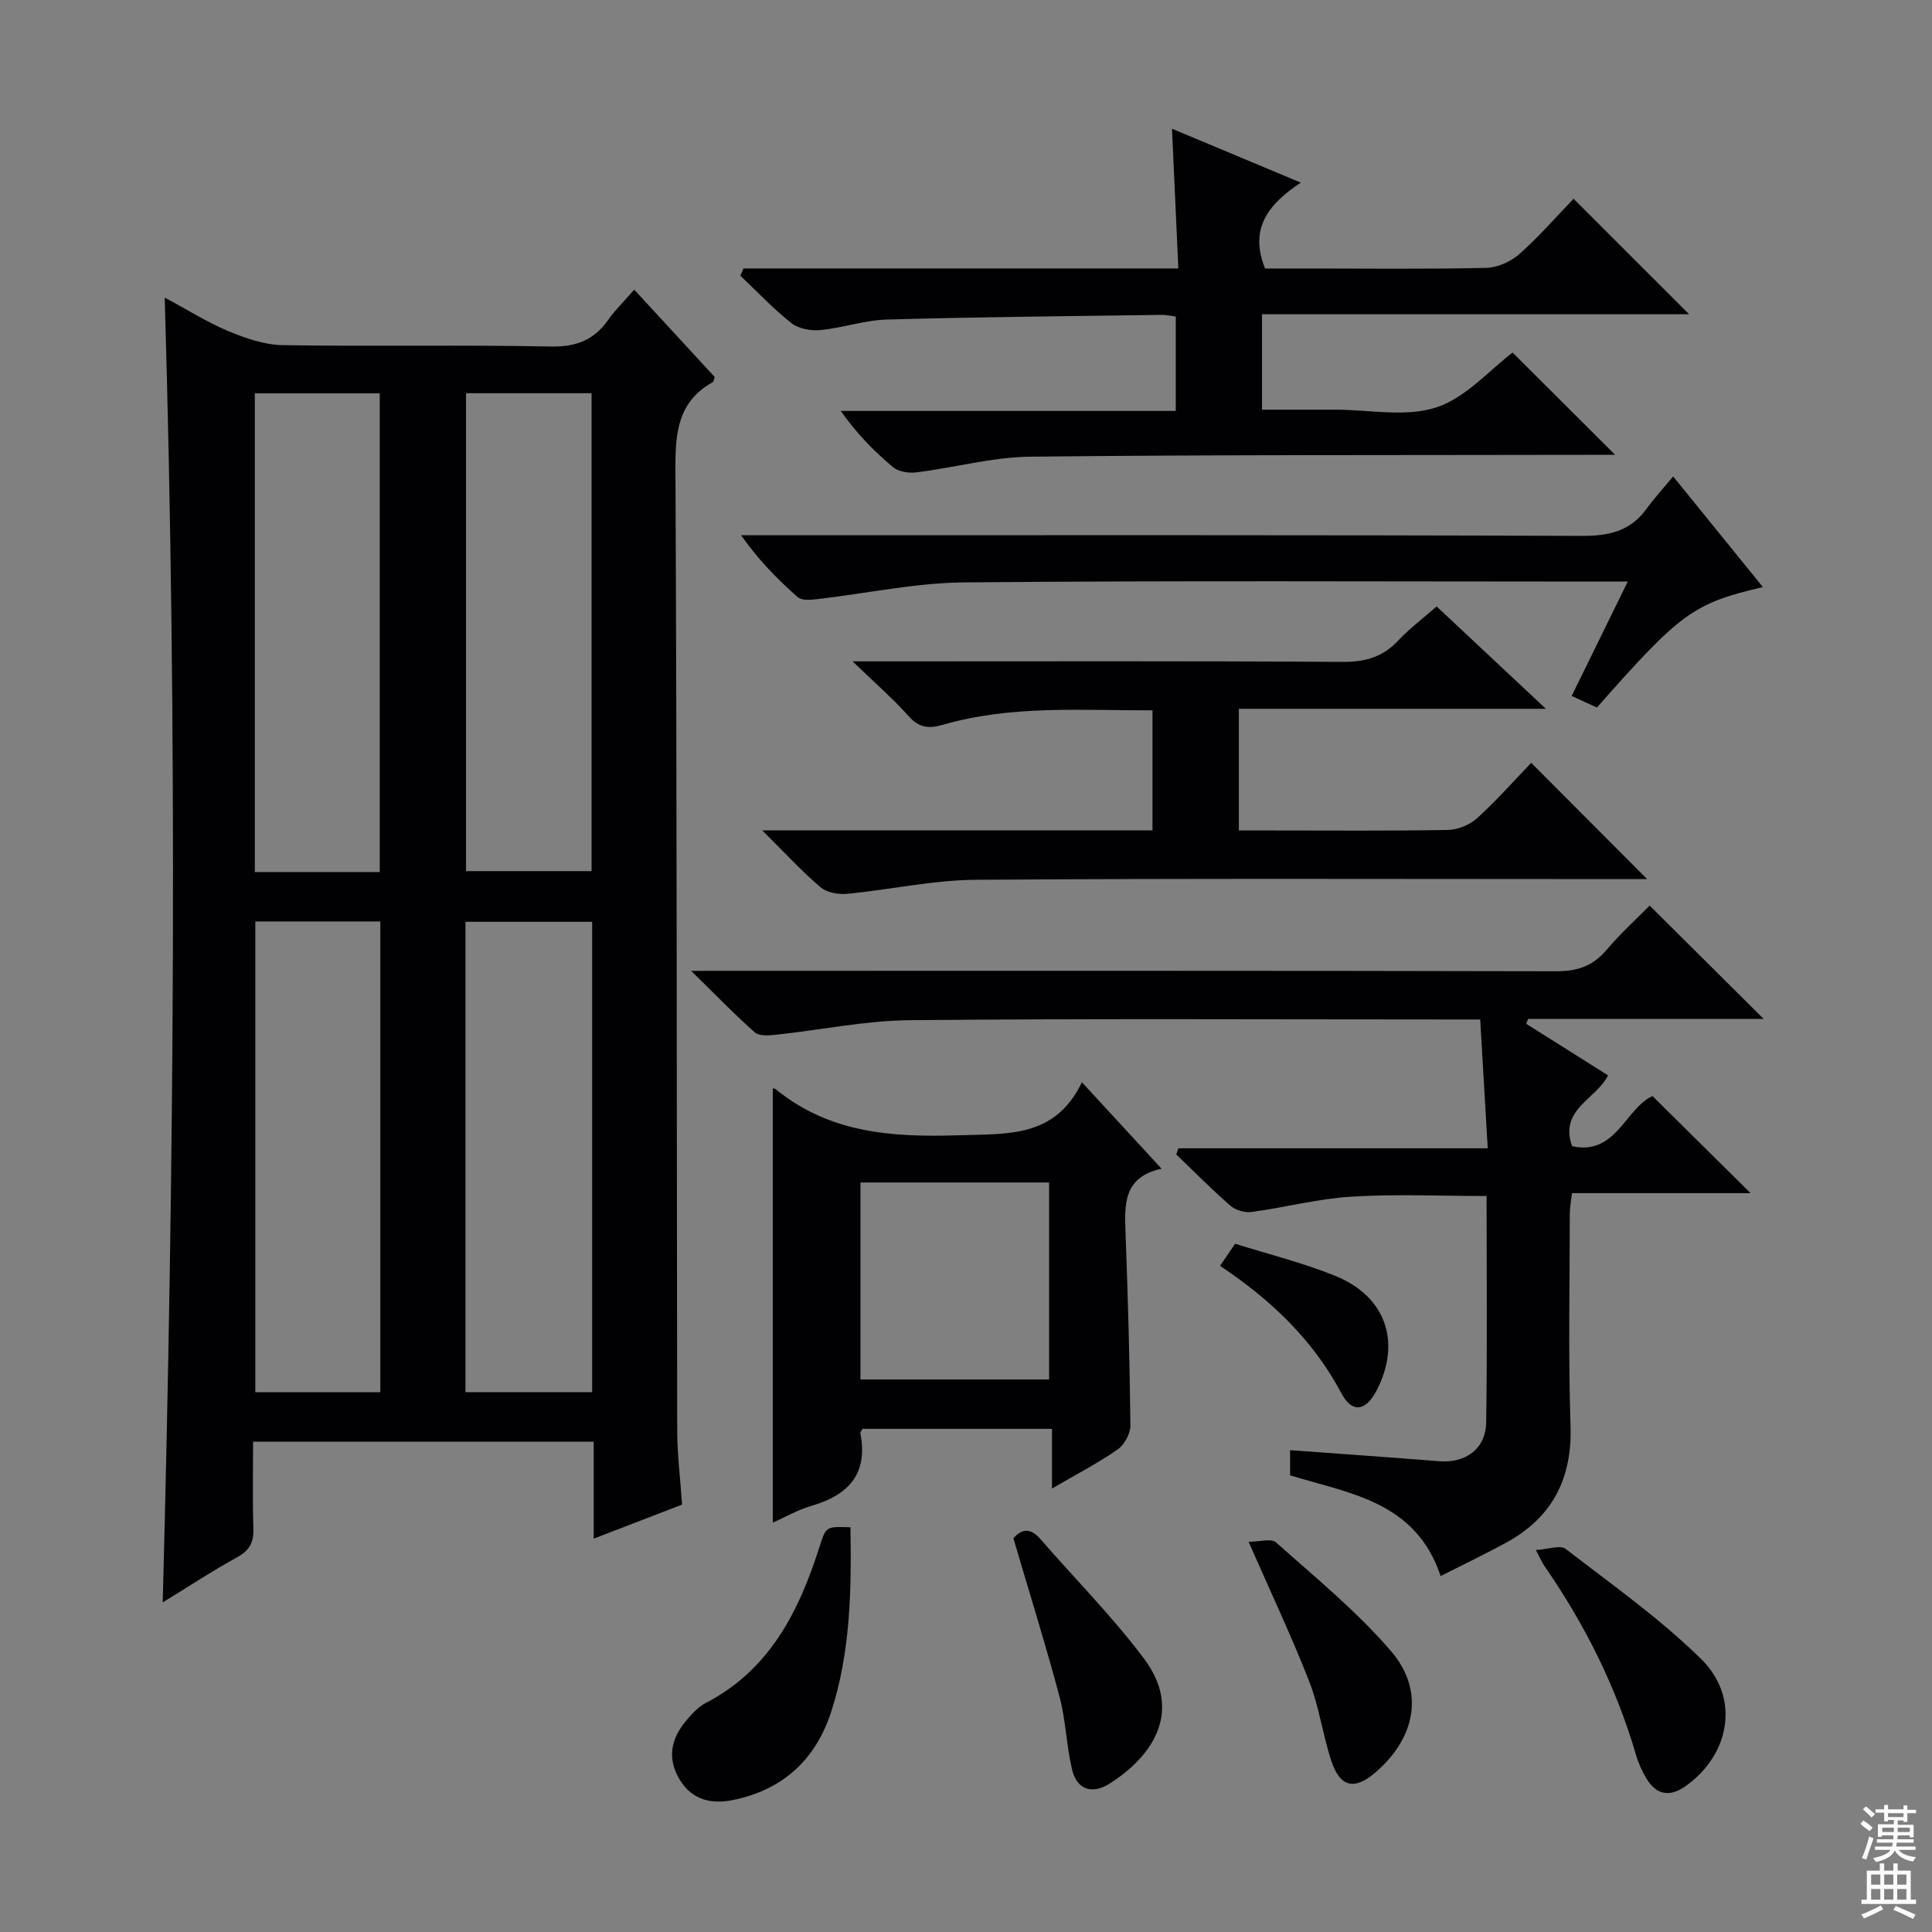 <svg enable-background="new 0 0 400 400" viewBox="0 0 400 400" xmlns="http://www.w3.org/2000/svg"><rect x="0" y="0" width="400" height="400" fill="#808080" stroke="none"/><g fill="#010103"><path d="m131.31 59.97c5.91 6.41 11.31 12.27 16.65 18.07-.17.51-.18.96-.38 1.07-7.07 3.94-7.77 10.17-7.74 17.64.32 66.49.25 132.97.37 199.46.01 4.97.64 9.93 1.01 15.3-5.91 2.28-11.7 4.51-18.3 7.05 0-7.05 0-13.41 0-20.08-23.71 0-46.77 0-70.52 0 0 6.11-.13 12.06.06 18.01.09 2.83-.79 4.52-3.35 5.92-4.9 2.67-9.58 5.77-15.42 9.35 2.39-90.53 3.09-179.96.41-270.15 4.72 2.53 8.78 5.11 13.14 6.93 3.56 1.48 7.49 2.86 11.28 2.92 18.49.3 37-.09 55.49.28 5.22.1 8.89-1.27 11.84-5.42 1.52-2.15 3.43-4.02 5.46-6.35zm-34.82 21.44v98.95h25.99c0-33.21 0-65.96 0-98.95-8.79 0-17.22 0-25.99 0zm-17.87 99.14c0-33.14 0-66.01 0-99.12-8.73 0-17.14 0-25.86 0v99.12zm.12 107.69c0-32.62 0-64.88 0-97.46-8.74 0-17.28 0-25.88 0v97.46zm43.86-.01c0-32.61 0-64.86 0-97.38-8.91 0-17.59 0-26.23 0v97.38z"/><path d="m308.02 237.74c-.54-9.25-1.03-17.64-1.56-26.67-2.29 0-4.21 0-6.14 0-37.33 0-74.66-.21-111.99.15-9.22.09-18.43 2.03-27.65 3.01-1.47.16-3.49.32-4.4-.49-4.21-3.71-8.11-7.77-13.19-12.74h6.63c57.49 0 114.99-.05 172.48.09 4.36.01 7.56-1.06 10.38-4.38 2.9-3.42 6.24-6.46 8.96-9.22 7.99 7.94 15.78 15.68 23.6 23.46-16 0-32.38 0-48.76 0-.13.34-.26.68-.39 1.02 5.62 3.54 11.24 7.08 16.94 10.67-2.52 5.04-10.15 6.98-7.45 14.67 9.09 2.02 11.06-7.87 16.65-10.38 6.75 6.68 13.43 13.29 20.31 20.1-12.19 0-24.42 0-36.98 0-.18 1.66-.45 2.91-.45 4.17-.01 14.67-.33 29.34.15 43.99.36 11.02-3.81 19-13.36 24.22-4.32 2.36-8.78 4.48-13.53 6.89-5.18-15.47-18.81-17.05-31.17-20.85 0-1.62 0-3.23 0-5.21 10.4.77 20.6 1.47 30.8 2.29 5.56.45 9.72-2.54 9.8-8.12.23-15.47.08-30.95.08-46.79-9.58 0-18.85-.43-28.06.14-6.91.43-13.72 2.24-20.61 3.17-1.4.19-3.32-.38-4.38-1.31-3.87-3.37-7.48-7.04-11.19-10.6.15-.43.29-.86.44-1.28z"/><path d="m153.92 55.58h90.04c-.44-9.76-.86-18.96-1.31-28.93 8.98 3.76 17.34 7.26 26.66 11.16-6.54 4.36-10.78 9.34-7.39 17.78h8.79c12.33 0 24.67.15 36.99-.13 2.34-.05 5.09-1.28 6.87-2.86 4.1-3.63 7.71-7.81 11.22-11.45 8.08 8.08 15.8 15.8 23.92 23.91-29.48 0-58.82 0-88.42 0v19.76h9.7 5.5c7 0 14.52 1.6 20.85-.46 6.12-1.99 11.02-7.74 15.83-11.36 6.78 6.76 13.9 13.86 21.23 21.17-1.75 0-3.67 0-5.59 0-38.49.08-76.99-.04-115.48.38-7.87.09-15.71 2.27-23.6 3.25-1.57.2-3.7-.13-4.84-1.08-3.94-3.3-7.55-6.99-10.82-11.64h69.36c0-6.83 0-13.04 0-19.55-1.02-.12-1.98-.35-2.92-.34-18.98.27-37.95.43-56.92.97-4.6.13-9.13 1.74-13.74 2.18-1.97.19-4.52-.27-6.01-1.45-3.76-2.96-7.06-6.5-10.55-9.81.2-.49.41-1 .63-1.5z"/><path d="m157.83 171.93h80.78c0-8.28 0-16.32 0-24.86-14.59.04-29.21-1.13-43.49 3.01-2.82.82-4.84.61-6.96-1.77-3.27-3.66-7-6.9-11.64-11.38h7c31.5 0 62.99-.1 94.49.11 4.68.03 8.3-1.03 11.5-4.44 2.35-2.51 5.16-4.61 7.93-7.04 7.43 6.96 14.58 13.66 22.62 21.19-21.75 0-42.52 0-63.57 0v25.19h6.85c12.17 0 24.33.11 36.49-.11 2.04-.04 4.49-1.07 6.01-2.45 4.04-3.67 7.67-7.79 11.18-11.44 8.17 8.2 15.9 15.94 24 24.07-1.6 0-3.31 0-5.02 0-44.66 0-89.32-.17-133.98.14-8.89.06-17.75 2.06-26.65 2.91-1.81.17-4.2-.26-5.51-1.38-3.89-3.32-7.37-7.12-12.03-11.75z"/><path d="m160 225.33s.39 0 .62.19c11.18 9.14 24.22 9.97 37.98 9.52 10.02-.33 19.82.59 25.4-10.97 5.77 6.27 10.88 11.81 16.49 17.9-7.95 1.73-7.67 7.39-7.46 13.24.49 13.29.87 26.59 1.01 39.89.02 1.69-1.24 4.01-2.64 4.99-4.04 2.82-8.46 5.1-13.6 8.1 0-4.57 0-8.26 0-12.36-13.5 0-26.37 0-39.22 0-.19.37-.5.68-.45.92 1.64 8.37-2.43 12.76-10.07 15-2.95.86-5.68 2.45-8.06 3.5 0-30.03 0-59.9 0-89.92zm18.15 60.27h39.05c0-13.72 0-27.22 0-40.78-13.24 0-26.09 0-39.05 0z"/><path d="m346.41 98.64c6.8 8.39 12.63 15.58 18.58 22.91-14.42 3.38-17.02 5.27-34.37 24.94-1.48-.68-3.07-1.41-5.22-2.4 3.82-7.8 7.5-15.3 11.61-23.68-2.47 0-4.22 0-5.97 0-43.8 0-87.61-.23-131.41.17-10.19.09-20.37 2.32-30.56 3.48-1.31.15-3.12.28-3.94-.45-4.19-3.71-8.13-7.71-11.7-12.79h5.72c56.13 0 112.26-.08 168.39.13 5.61.02 10.02-.99 13.37-5.62 1.54-2.15 3.36-4.11 5.5-6.69z"/><path d="m176.08 316.21c.22 13.15-.01 25.9-3.99 38.19-3.21 9.91-10.03 16.21-20.4 18.29-4.41.88-8.32-.01-10.87-4.08-2.74-4.37-1.98-8.54 1.22-12.33 1.17-1.38 2.47-2.86 4.03-3.67 13.33-6.9 19.37-19.03 23.64-32.49 1.31-4.1 1.35-4.09 6.37-3.91z"/><path d="m317.99 320.91c2.59-.15 5.05-1.08 6.14-.24 9.56 7.37 19.51 14.4 28.08 22.82 8.11 7.97 6.03 19.73-3.23 26.31-3.14 2.24-5.95 1.92-8.02-1.45-.94-1.54-1.73-3.24-2.23-4.97-4.12-14.15-10.63-27.12-19.01-39.21-.45-.64-.75-1.39-1.73-3.26z"/><path d="m209.81 318.48c1.3-1.47 3.15-2.64 5.53.1 7.18 8.26 14.96 16.08 21.51 24.82 7.84 10.45 2.4 19.85-7.16 25.9-3.5 2.21-6.71 1.32-7.72-2.9-1.19-4.97-1.3-10.21-2.61-15.13-2.85-10.71-6.17-21.29-9.55-32.79z"/><path d="m258.51 319.21c2.23 0 4.68-.76 5.67.12 8.15 7.27 16.72 14.26 23.8 22.5 7.05 8.21 5.15 17.91-3.16 25.09-4.42 3.82-7.4 3.15-9.24-2.5-1.74-5.34-2.47-11.03-4.5-16.24-3.6-9.24-7.86-18.23-12.57-28.97z"/><path d="m252.6 262.08c1.16-1.69 1.97-2.89 3.12-4.58 7 2.21 14.1 3.95 20.79 6.68 10.49 4.28 13.65 13.79 8.49 23.73-2.21 4.26-5.06 4.73-7.25.6-5.86-11.03-14.49-19.31-25.15-26.43z"/></g><path d="m385.2 377.6.6-.7c.6.4 1.3.9 1.9 1.5l-.6.7c-.8-.5-1.4-1-1.9-1.5zm.3 7.1c.6-1.4 1.1-2.9 1.5-4.5.3.1.6.3.9.4-.5 1.4-1 2.9-1.5 4.4zm.2-10.1.6-.6c.7.5 1.3 1.1 1.9 1.6l-.7.7c-.6-.6-1.2-1.2-1.8-1.7zm8.4-.8h.8v.9h1.8v.7h-1.8v1.8h-.8v-.3h-1.2v.9h3.3v2.6h-.8v-.4h-2.5c0 .3 0 .6-.1.8h3.4v.7h-3.5c0 .3-.1.6-.1.8h4v.7h-3.5c.7.9 1.9 1.3 3.6 1.5-.2.2-.4.5-.6.9-1.9-.3-3.2-1.1-3.8-2.3-.5 1.1-1.8 2-3.9 2.4-.2-.3-.4-.5-.6-.8 1.9-.4 3.1-.9 3.6-1.7h-3.2v-.7h3.5c.1-.2.1-.5.2-.8h-3.3v-.7h3.4c0-.2 0-.5 0-.8h-2.4v.3h-.8v-2.6h3.3v-.9h-1.2v.3h-.8v-1.8h-1.8v-.7h1.8v-.9h.8v.9h3.2zm-4.4 5.5h2.4c0-.3 0-.6 0-.9h-2.4zm1.2-3.1h3.2v-.8h-3.2zm4.4 2.2h-2.4v.9h2.5v-.9z" fill="#fcfafa"/><path d="m389.2 385.8h.9v1.5h1.9v-1.5h.9v1.5h2.7v6h1.1v.9h-11.3v-.9h1.1v-6h2.7zm.2 8.7.5.8c-1.2.6-2.5 1.3-4 1.9-.2-.3-.3-.6-.6-.8 1.6-.6 3-1.3 4.1-1.9zm-2-4.3h1.9v-2.1h-1.9zm0 3.1h1.9v-2.2h-1.9zm2.7-3.1h1.9v-2.1h-1.9zm0 3.1h1.9v-2.2h-1.9zm2.4 1.3c1.4.6 2.7 1.2 4.1 1.8l-.5.9c-1.5-.7-2.8-1.4-4.1-1.9zm2.2-6.5h-1.9v2.1h1.9zm-1.9 5.2h1.9v-2.2h-1.9z" fill="#fcfafa"/></svg>
